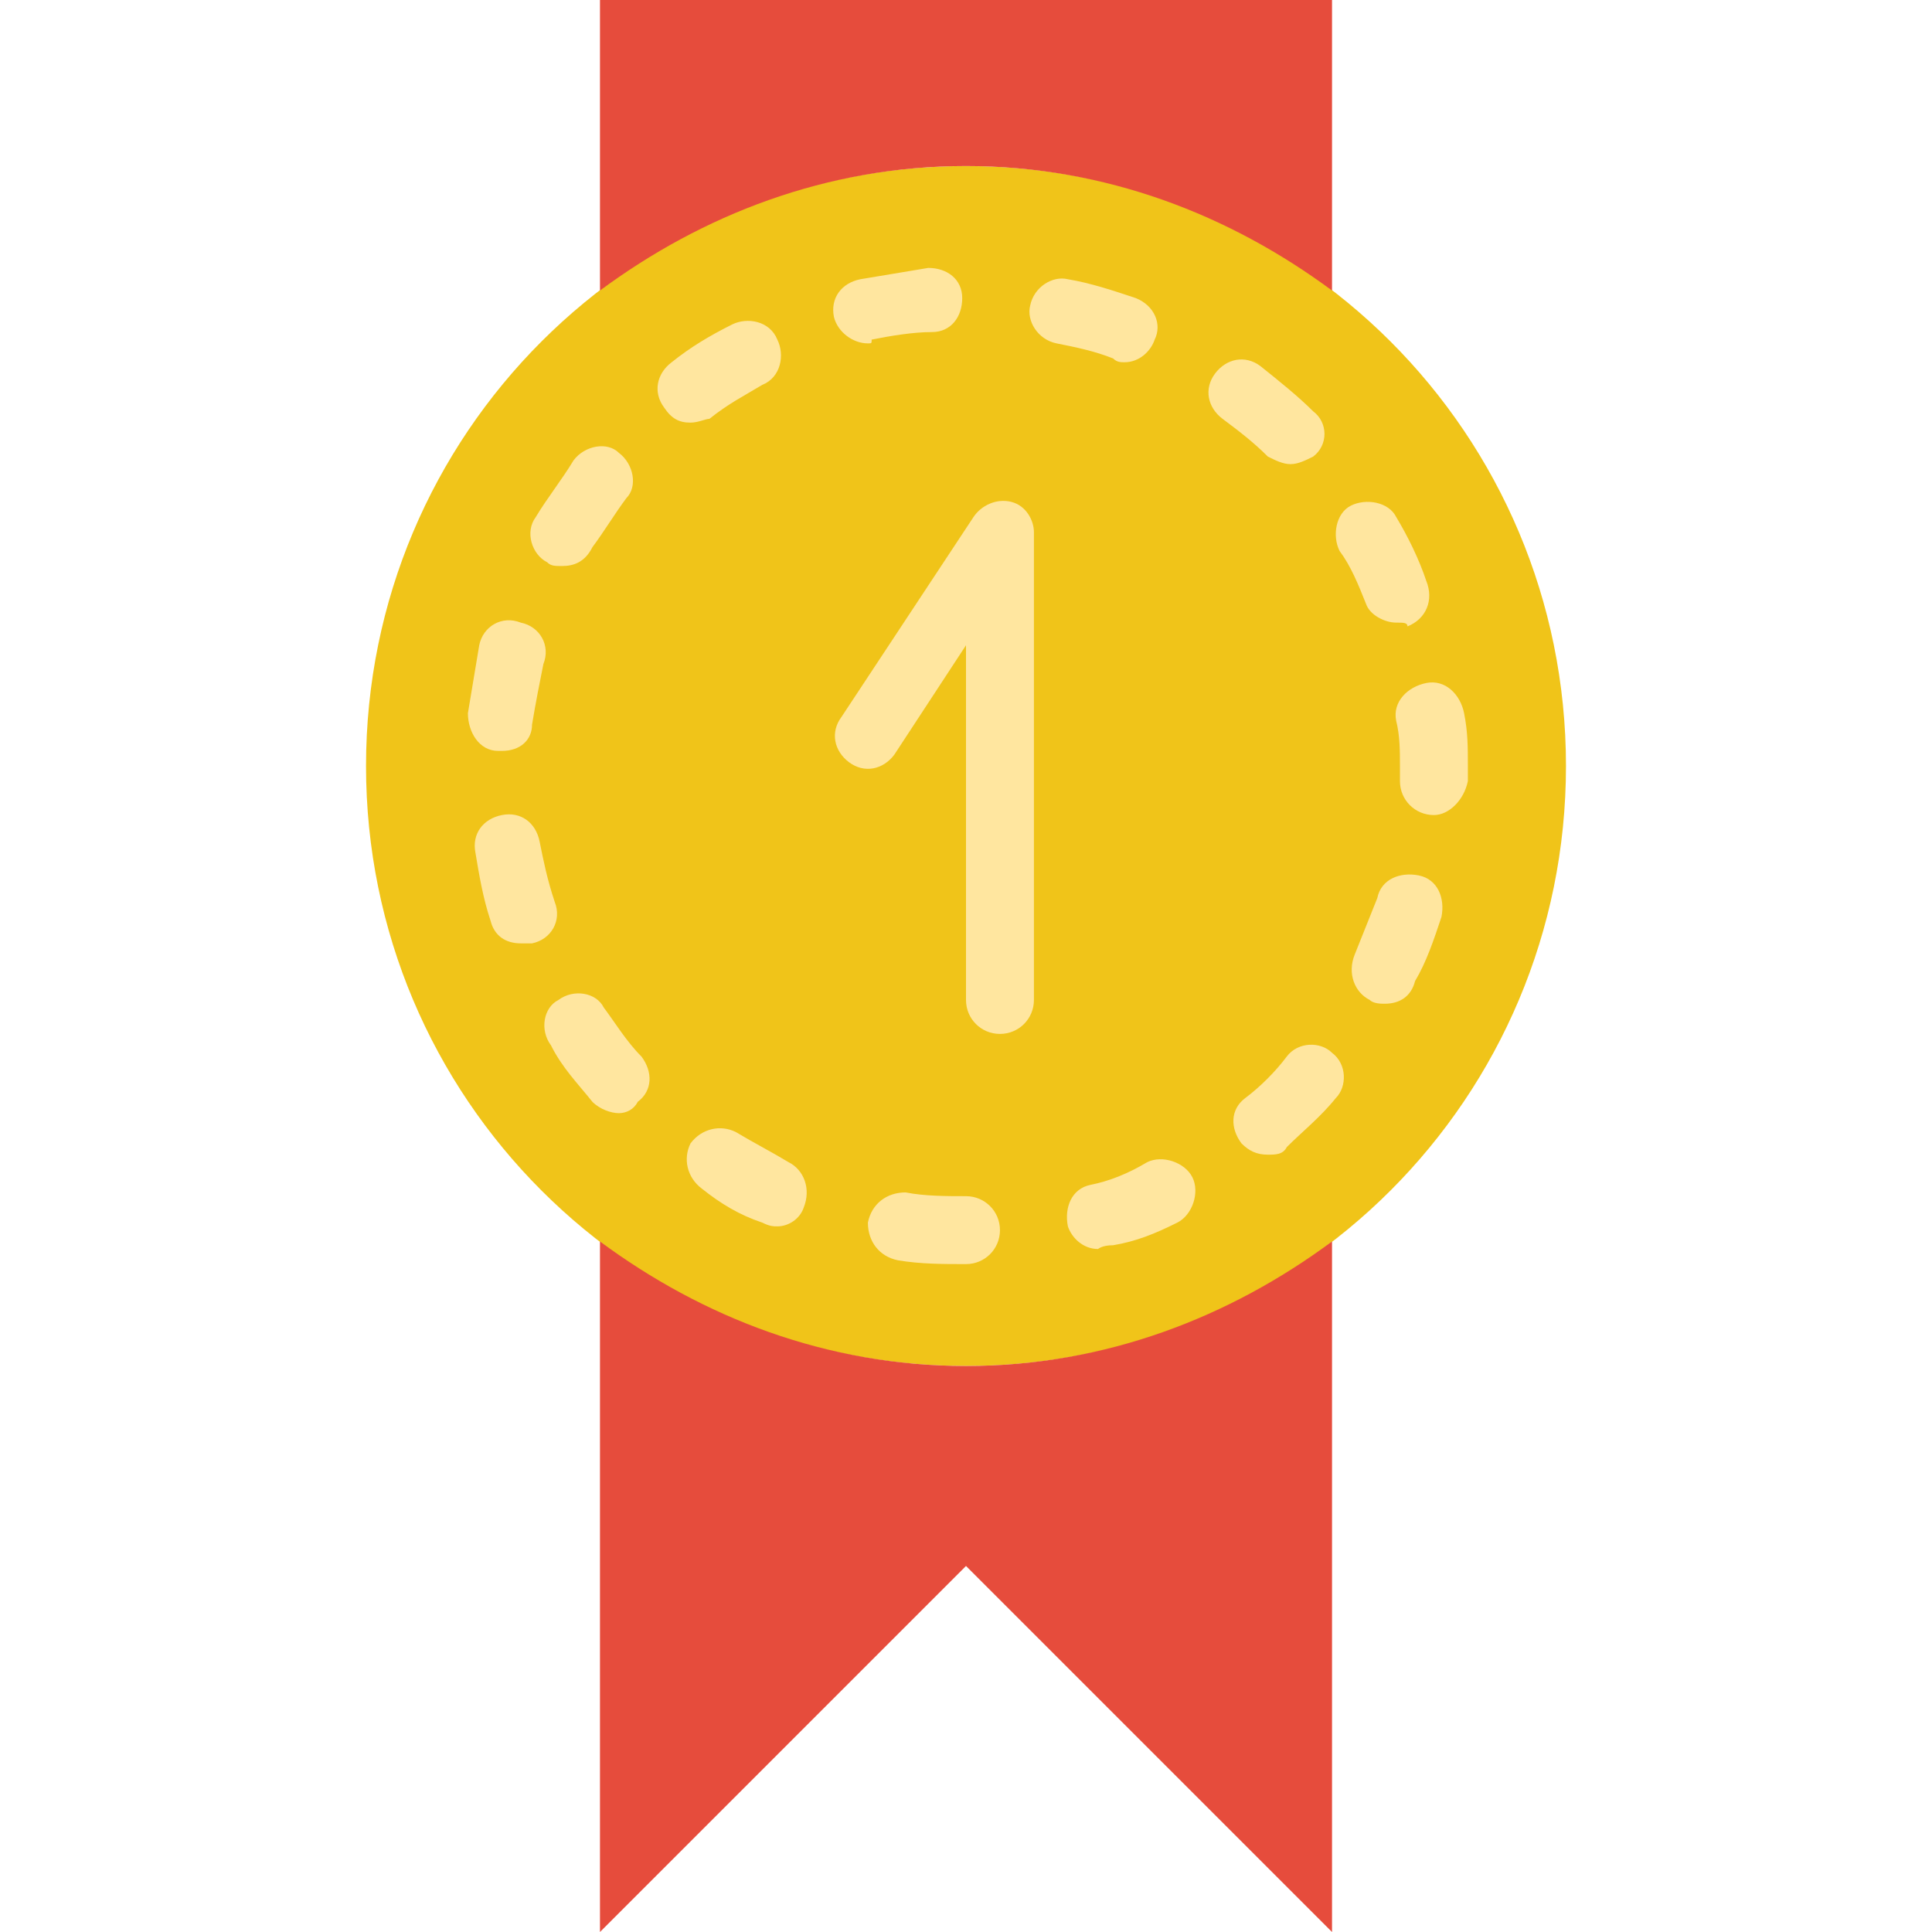 <svg xmlns="http://www.w3.org/2000/svg" viewBox="0 0 512 512"><style>.a{fill:#FFE69F;}.b{fill:#E64C3C;}</style><path d="M415 203c0-88-71-159-159-159S97 115 97 203 168 362 256 362 415 291 415 203" fill="#F0C419"/><path d="M230 91c-4 0-8-3-9-7 -1-5 2-9 7-10 6-1 12-2 18-3 5 0 9 3 9 8 0 5-3 9-8 9 -5 0-11 1-16 2C231 91 231 91 230 91M298 96c-1 0-2 0-3-1 -5-2-10-3-15-4 -5-1-8-6-7-10 1-5 6-8 10-7 6 1 12 3 18 5 5 2 7 7 5 11C305 93 302 96 298 96M183 112c-3 0-5-1-7-4 -3-4-2-9 2-12 5-4 10-7 16-10 4-2 10-1 12 4 2 4 1 10-4 12 -5 3-9 5-14 9C187 111 185 112 183 112M342 123c-2 0-4-1-6-2 -4-4-8-7-12-10 -4-3-5-8-2-12 3-4 8-5 12-2 5 4 10 8 14 12 4 3 4 9 0 12C346 122 344 123 342 123M149 150c-2 0-3 0-4-1 -4-2-6-8-3-12 3-5 7-10 10-15 3-4 9-5 12-2 4 3 5 9 2 12 -3 4-6 9-9 13C155 149 152 150 149 150M370 165c-3 0-7-2-8-5 -2-5-4-10-7-14 -2-4-1-10 3-12s10-1 12 3c3 5 6 11 8 17 2 5 0 10-5 12C373 165 372 165 370 165M133 199c0 0-1 0-1 0 -5 0-8-5-8-10 1-6 2-12 3-18 1-5 6-8 11-6 5 1 8 6 6 11 -1 5-2 10-3 16C141 196 138 199 133 199M380 216h0c-5 0-9-4-9-9 0-1 0-2 0-4 0-4 0-8-1-12 -1-5 3-9 8-10 5-1 9 3 10 8 1 5 1 9 1 14 0 1 0 3 0 4C388 212 384 216 380 216M138 250c-4 0-7-2-8-6 -2-6-3-12-4-18 -1-5 2-9 7-10 5-1 9 2 10 7 1 5 2 10 4 16 2 5-1 10-6 11C140 250 139 250 138 250M367 266c-1 0-3 0-4-1 -4-2-6-7-4-12 2-5 4-10 6-15 1-5 6-7 11-6 5 1 7 6 6 11 -2 6-4 12-7 17C374 264 371 266 367 266M164 295c-2 0-5-1-7-3 -4-5-8-9-11-15 -3-4-2-10 2-12 4-3 10-2 12 2 3 4 6 9 10 13 3 4 3 9-1 12C168 294 166 295 164 295M336 306c-3 0-5-1-7-3 -3-4-3-9 1-12 4-3 8-7 11-11 3-4 9-4 12-1 4 3 4 9 1 12 -4 5-9 9-13 13C340 306 338 306 336 306M206 325c-1 0-2 0-4-1 -6-2-11-5-16-9 -4-3-5-8-3-12 3-4 8-5 12-3 5 3 9 5 14 8 4 2 6 7 4 12C212 323 209 325 206 325M291 331c-4 0-7-3-8-6 -1-5 1-10 6-11 5-1 10-3 15-6 4-2 10 0 12 4 2 4 0 10-4 12 -6 3-11 5-17 6C292 330 291 331 291 331M256 335h0c-6 0-12 0-18-1 -5-1-8-5-8-10 1-5 5-8 10-8 5 1 11 1 16 1 5 0 9 4 9 9C265 331 261 335 256 335" class="a"/><path d="M256 44c37 0 70 13 97 33V0H159v77C186 57 219 44 256 44" class="b"/><path d="M256 362c-37 0-70-13-97-33V512L256 415 353 512V329C326 349 293 362 256 362" class="b"/><path d="M265 274c-5 0-9-4-9-9v-94l-19 29c-3 4-8 5-12 2 -4-3-5-8-2-12l35-53c2-3 6-5 10-4 4 1 6 5 6 8v124C274 270 270 274 265 274" class="a"/></svg>